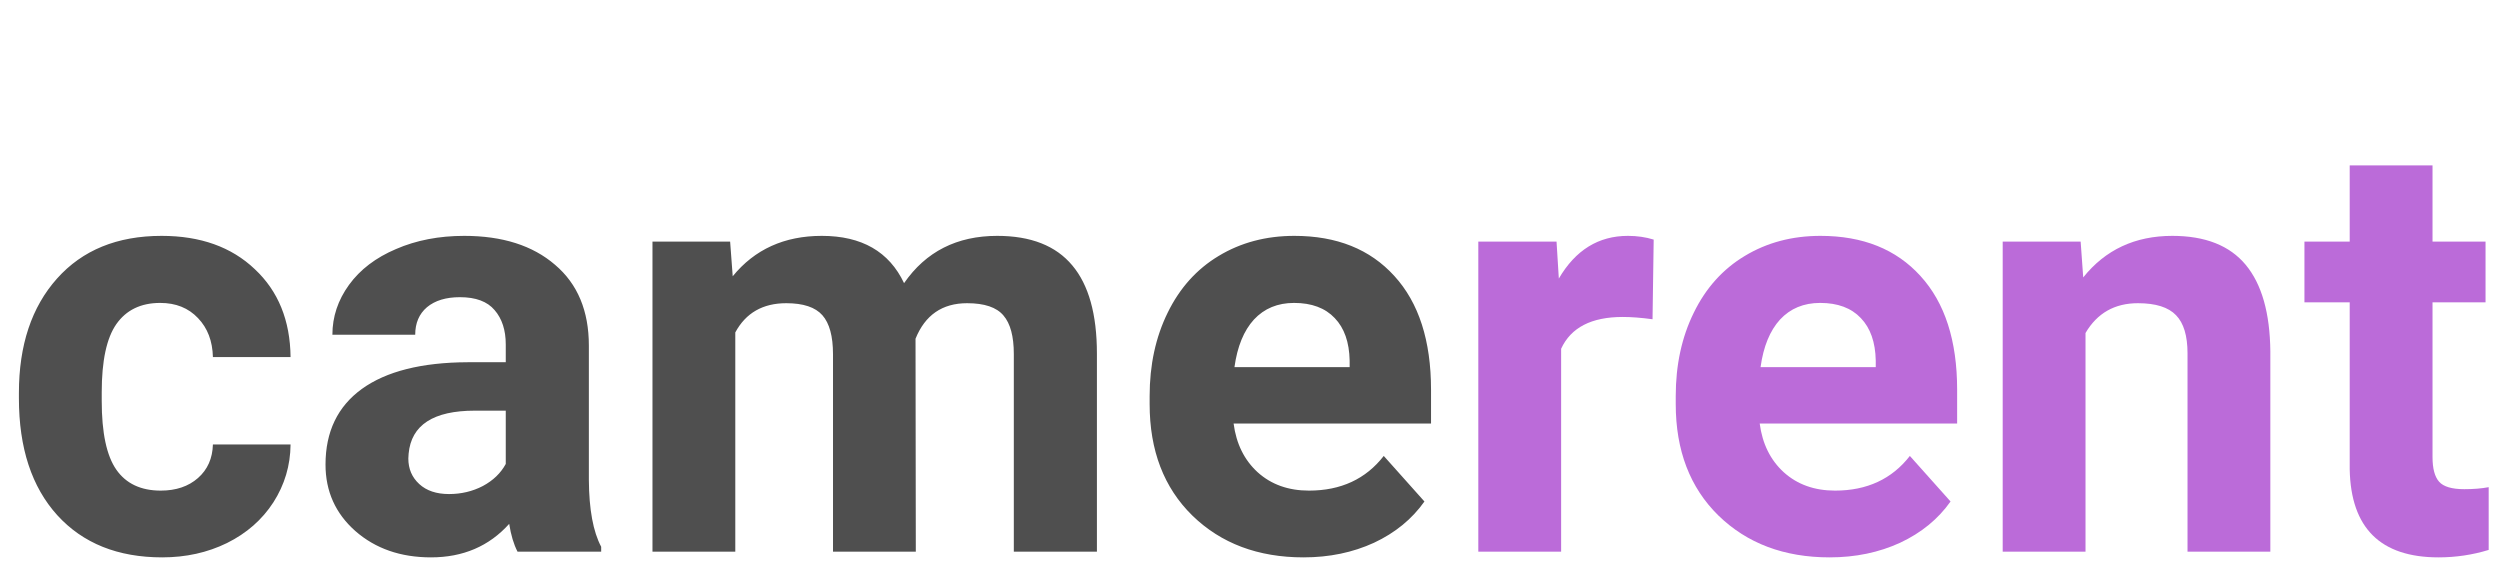 <svg width="213" height="50" viewBox="0 0 213 50" fill="none" xmlns="http://www.w3.org/2000/svg">
<path d="M13.696 41.8C14.998 41.8 16.056 41.442 16.87 40.726C17.684 40.009 18.107 39.057 18.14 37.869H24.756C24.74 39.66 24.251 41.303 23.291 42.801C22.331 44.282 21.012 45.438 19.336 46.268C17.676 47.081 15.837 47.488 13.818 47.488C10.042 47.488 7.064 46.292 4.883 43.899C2.702 41.491 1.611 38.17 1.611 33.938V33.475C1.611 29.406 2.694 26.159 4.858 23.733C7.023 21.308 9.993 20.096 13.77 20.096C17.074 20.096 19.718 21.04 21.704 22.928C23.706 24.799 24.723 27.298 24.756 30.423H18.14C18.107 29.056 17.684 27.949 16.87 27.102C16.056 26.24 14.982 25.809 13.648 25.809C12.004 25.809 10.758 26.411 9.912 27.615C9.082 28.803 8.667 30.74 8.667 33.426V34.158C8.667 36.876 9.082 38.829 9.912 40.018C10.742 41.206 12.004 41.8 13.696 41.8ZM44.092 47C43.766 46.365 43.53 45.576 43.384 44.632C41.675 46.536 39.453 47.488 36.719 47.488C34.131 47.488 31.982 46.74 30.273 45.242C28.581 43.745 27.734 41.857 27.734 39.578C27.734 36.779 28.768 34.63 30.835 33.133C32.918 31.635 35.921 30.879 39.844 30.862H43.091V29.349C43.091 28.128 42.773 27.151 42.139 26.419C41.52 25.686 40.535 25.32 39.185 25.32C37.996 25.32 37.06 25.605 36.377 26.175C35.71 26.744 35.376 27.526 35.376 28.519H28.32C28.32 26.989 28.792 25.573 29.736 24.27C30.68 22.968 32.015 21.951 33.74 21.219C35.465 20.47 37.402 20.096 39.551 20.096C42.806 20.096 45.386 20.918 47.29 22.561C49.211 24.189 50.171 26.484 50.171 29.446V40.897C50.187 43.403 50.537 45.299 51.221 46.585V47H44.092ZM38.257 42.093C39.298 42.093 40.259 41.865 41.138 41.409C42.017 40.937 42.668 40.31 43.091 39.529V34.988H40.454C36.922 34.988 35.042 36.209 34.815 38.65L34.79 39.065C34.79 39.944 35.099 40.669 35.718 41.238C36.336 41.808 37.183 42.093 38.257 42.093ZM62.207 20.584L62.427 23.538C64.299 21.243 66.829 20.096 70.019 20.096C73.421 20.096 75.757 21.439 77.026 24.124C78.882 21.439 81.527 20.096 84.961 20.096C87.826 20.096 89.958 20.934 91.357 22.61C92.757 24.27 93.457 26.777 93.457 30.13V47H86.377V30.154C86.377 28.657 86.084 27.566 85.498 26.883C84.912 26.183 83.879 25.833 82.397 25.833C80.282 25.833 78.817 26.842 78.003 28.86L78.027 47H70.972V30.179C70.972 28.649 70.671 27.542 70.068 26.858C69.466 26.175 68.441 25.833 66.992 25.833C64.99 25.833 63.542 26.663 62.647 28.323V47H55.591V20.584H62.207ZM111.06 47.488C107.186 47.488 104.028 46.3 101.587 43.924C99.162 41.547 97.949 38.382 97.949 34.427V33.743C97.949 31.09 98.462 28.722 99.487 26.639C100.513 24.539 101.961 22.928 103.833 21.805C105.721 20.665 107.869 20.096 110.278 20.096C113.892 20.096 116.732 21.235 118.799 23.514C120.882 25.792 121.924 29.023 121.924 33.206V36.087H105.103C105.33 37.812 106.014 39.196 107.153 40.237C108.309 41.279 109.766 41.8 111.523 41.8C114.242 41.8 116.366 40.815 117.896 38.846L121.362 42.727C120.304 44.225 118.872 45.397 117.065 46.243C115.259 47.073 113.257 47.488 111.06 47.488ZM110.254 25.809C108.854 25.809 107.715 26.281 106.836 27.225C105.973 28.169 105.42 29.52 105.176 31.277H114.99V30.716C114.958 29.153 114.535 27.949 113.721 27.102C112.907 26.24 111.751 25.809 110.254 25.809Z" fill="#4F4F4F"/>
<path d="M140.796 27.2C139.836 27.07 138.989 27.005 138.257 27.005C135.588 27.005 133.838 27.908 133.008 29.715V47H125.952V20.584H132.617L132.812 23.733C134.229 21.308 136.19 20.096 138.696 20.096C139.478 20.096 140.21 20.201 140.894 20.413L140.796 27.2ZM155.884 47.488C152.01 47.488 148.853 46.3 146.411 43.924C143.986 41.547 142.773 38.382 142.773 34.427V33.743C142.773 31.09 143.286 28.722 144.312 26.639C145.337 24.539 146.785 22.928 148.657 21.805C150.545 20.665 152.694 20.096 155.103 20.096C158.716 20.096 161.556 21.235 163.623 23.514C165.706 25.792 166.748 29.023 166.748 33.206V36.087H149.927C150.155 37.812 150.838 39.196 151.978 40.237C153.133 41.279 154.59 41.8 156.348 41.8C159.066 41.8 161.19 40.815 162.72 38.846L166.187 42.727C165.129 44.225 163.696 45.397 161.89 46.243C160.083 47.073 158.081 47.488 155.884 47.488ZM155.078 25.809C153.678 25.809 152.539 26.281 151.66 27.225C150.798 28.169 150.244 29.52 150 31.277H159.814V30.716C159.782 29.153 159.359 27.949 158.545 27.102C157.731 26.24 156.576 25.809 155.078 25.809ZM177.271 20.584L177.49 23.636C179.378 21.276 181.909 20.096 185.083 20.096C187.882 20.096 189.966 20.918 191.333 22.561C192.7 24.205 193.4 26.663 193.433 29.935V47H186.377V30.105C186.377 28.608 186.051 27.526 185.4 26.858C184.749 26.175 183.667 25.833 182.153 25.833C180.168 25.833 178.678 26.679 177.686 28.372V47H170.63V20.584H177.271ZM207.251 14.09V20.584H211.768V25.76H207.251V38.943C207.251 39.92 207.438 40.62 207.812 41.043C208.187 41.466 208.903 41.678 209.961 41.678C210.742 41.678 211.434 41.621 212.036 41.507V46.853C210.653 47.277 209.229 47.488 207.764 47.488C202.816 47.488 200.293 44.99 200.195 39.993V25.76H196.338V20.584H200.195V14.09H207.251Z" fill="url(#paint0_linear)"/>
<defs>
<linearGradient id="paint0_linear" x1="106.5" y1="0" x2="106.5" y2="50" gradientUnits="userSpaceOnUse">
<stop stop-color="#BB6BD9"/>
<stop offset="0.5" stop-color="#BB6BD9"/>
<stop offset="1" stop-color="#BB6BD9"/>
<stop offset="1" stop-color="#9B51E0"/>
</linearGradient>
</defs>
</svg>
